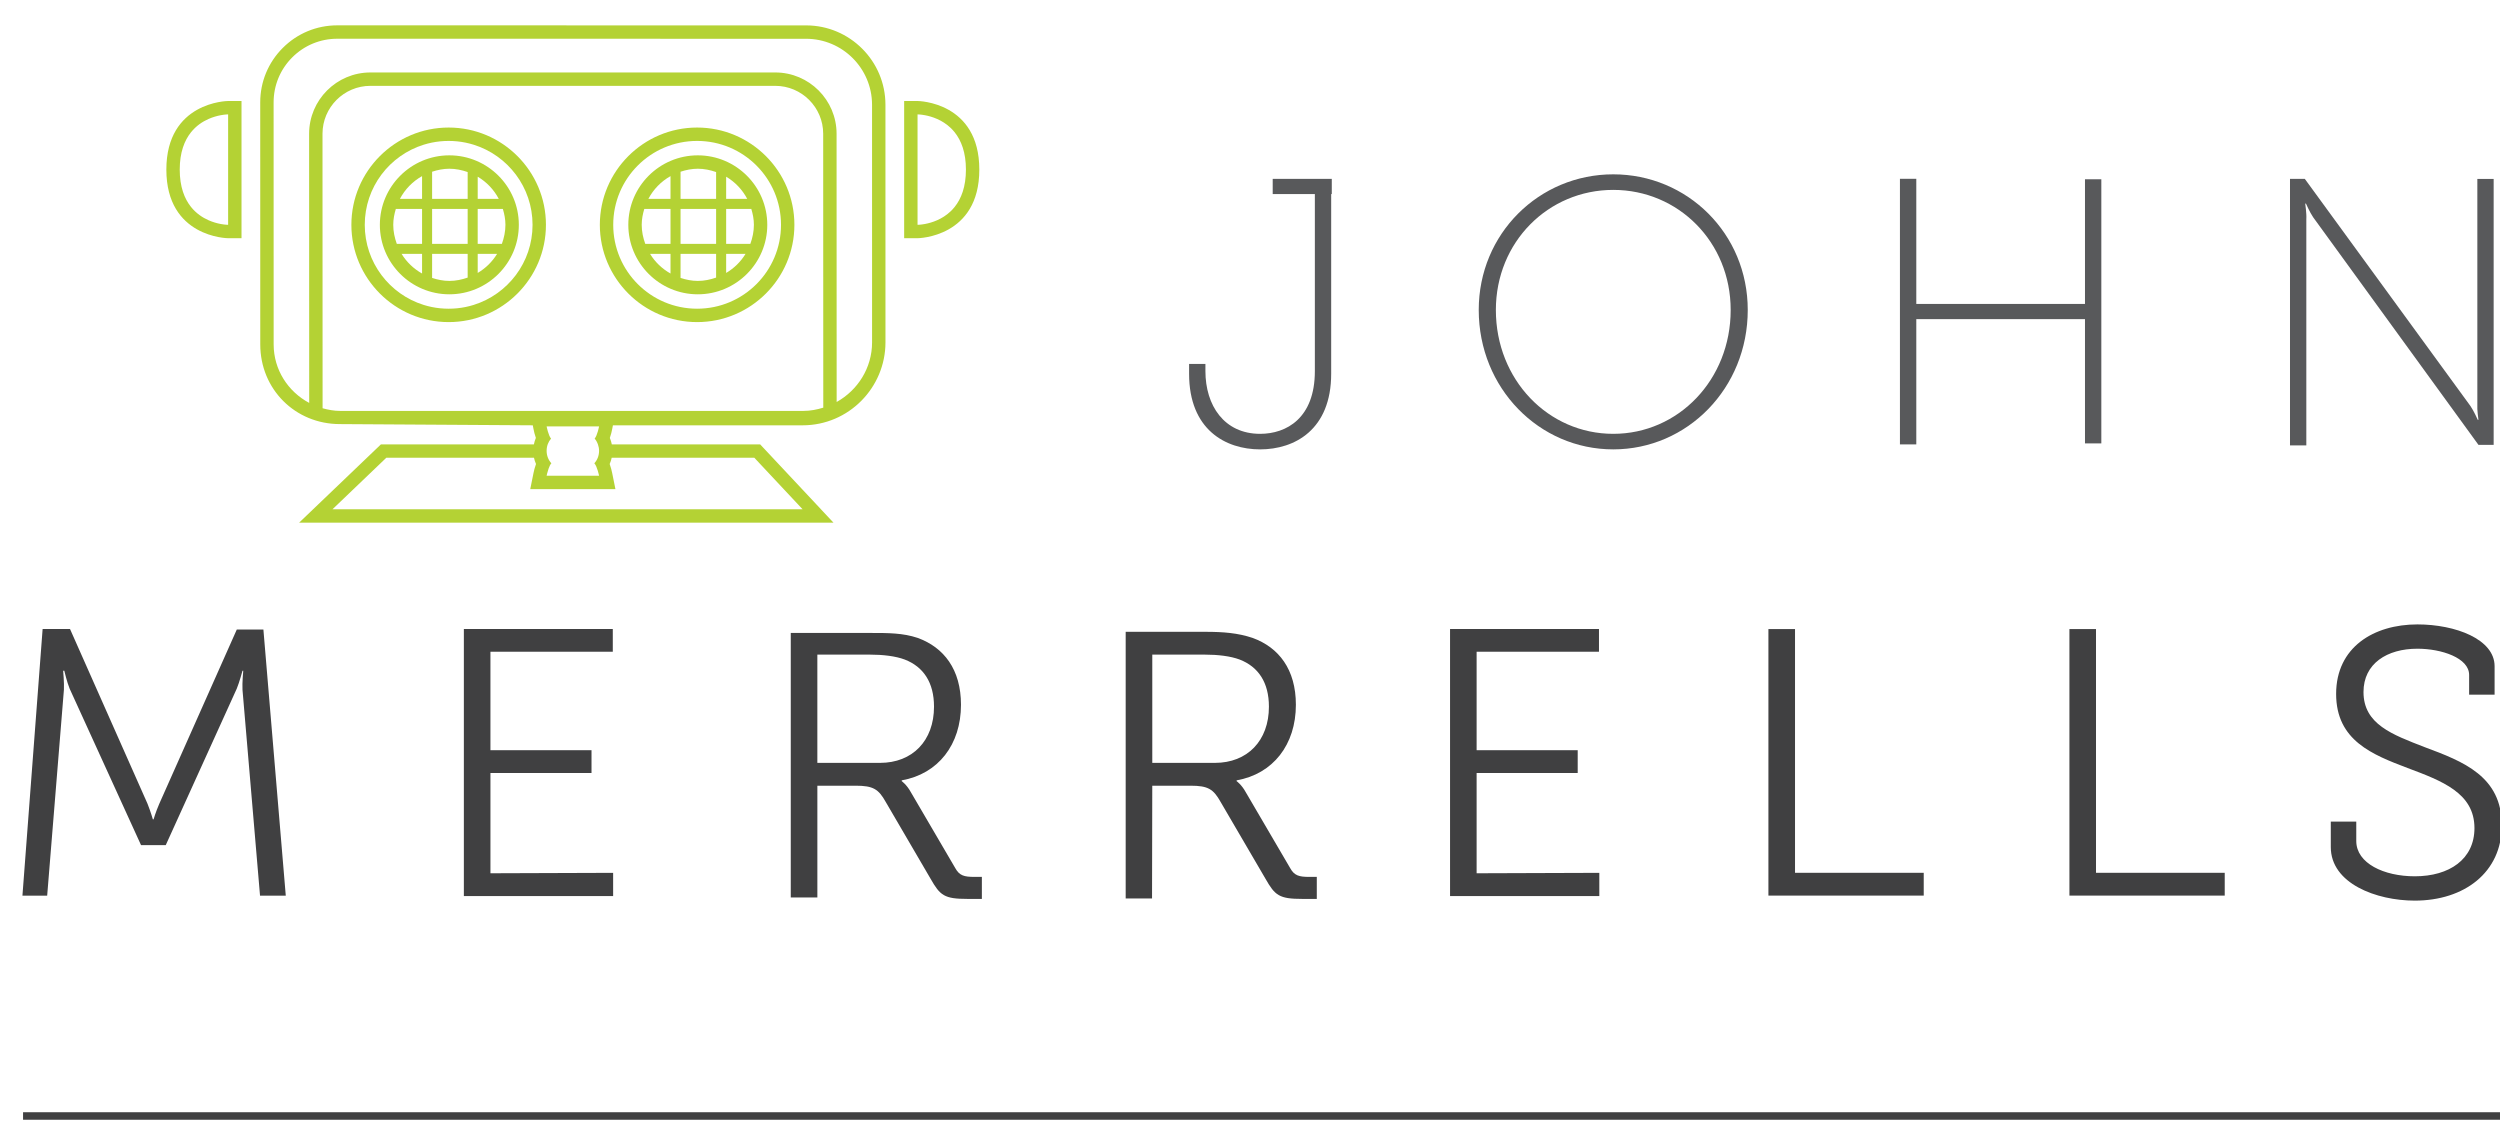 <?xml version="1.0" encoding="utf-8"?>
<!-- Generator: Adobe Illustrator 17.1.0, SVG Export Plug-In . SVG Version: 6.00 Build 0)  -->
<!DOCTYPE svg PUBLIC "-//W3C//DTD SVG 1.1//EN" "http://www.w3.org/Graphics/SVG/1.1/DTD/svg11.dtd">
<svg version="1.1" id="Layer_1" xmlns="http://www.w3.org/2000/svg" xmlns:xlink="http://www.w3.org/1999/xlink" x="0px" y="0px"
	 viewBox="0 0 360 163.372" enable-background="new 0 0 360 163.372" xml:space="preserve">
<g>
	<path fill="#58595B" d="M171.23,52.404h2.35v1.039c0,4.924,2.682,9.029,7.88,9.029c3.775,0,7.879-2.245,7.879-9.029V27.945h-6.07
		v-2.188h8.508v2.188h-0.087v25.88c0,8.05-5.251,10.886-10.23,10.886c-4.979,0-10.23-2.836-10.23-10.886V52.404z"/>
	<path fill="#58595B" d="M232.309,25.104c10.67,0,19.367,8.535,19.367,19.53c0,11.272-8.697,20.077-19.367,20.077
		c-10.67,0-19.371-8.806-19.371-20.077C212.938,33.639,221.639,25.104,232.309,25.104z M232.309,62.472
		c9.357,0,16.908-7.77,16.908-17.838c0-9.793-7.551-17.289-16.908-17.289c-9.354,0-16.904,7.496-16.904,17.289
		C215.406,54.702,222.955,62.472,232.309,62.472z"/>
	<path fill="#58595B" d="M302.591,25.815v38.038h-2.353v-1.978V45.951h-24.291v15.924v2.122h-2.356V25.746h2.356v2.199v15.817
		h24.291V27.945v-2.13H302.591z"/>
	<path fill="#58595B" d="M359.087,25.77v38.287h-2.191l-23.798-32.768c-0.491-0.715-1.04-1.975-1.04-1.975h-0.107
		c0,0,0.216,1.428,0.16,2.247v30.315v2.263h-2.351V25.757h2.132l23.859,32.719c0.491,0.712,1.039,1.972,1.039,1.972h0.107
		c0,0-0.216-1.424-0.16-2.244V27.945V25.77"/>
	<path fill="#404041" d="M37.444,128.974l-2.525-29.649c-0.056-0.983,0.109-2.737,0.109-2.737h-0.109c0,0-0.439,1.642-0.823,2.573
		L23.867,121.7H20.31L10.026,99.162c-0.383-0.931-0.766-2.573-0.766-2.573H9.094c0,0,0.165,1.754,0.109,2.737l-2.41,29.649H3.231
		l2.907-38.399h3.943l11.161,25.163c0.494,1.258,0.768,2.242,0.768,2.242h0.109c0,0,0.274-0.984,0.819-2.242l11.16-25.086h3.831
		l3.222,38.322"/>
	<path fill="#404041" d="M88.291,129.035H66.796v-3.17V90.576h21.447v3.278h-17.62v14.17h14.555v3.286H70.624v14.441l17.667-0.062"
		/>
	<path fill="#404041" d="M113.87,129.242V91.145h11.436c2.625,0,4.705,0,6.838,0.712c3.776,1.37,6.237,4.542,6.237,9.626
		c0,5.75-3.283,9.959-8.534,10.888v0.115c0,0,0.711,0.488,1.313,1.584l6.4,10.94c0.603,1.096,1.313,1.261,2.738,1.261h1.091v3.172
		h-2.077c-3.339,0-3.941-0.495-5.309-2.902l-6.454-11.051c-1.039-1.858-1.805-2.349-4.325-2.349h-5.524v16.098H113.87z
		 M126.727,109.854c4.651,0,7.771-3.17,7.771-8.095c0-3.497-1.533-5.746-4.212-6.784c-1.316-0.496-3.12-0.712-5.089-0.712h-7.498
		v15.591H126.727z"/>
	<path fill="#404041" d="M162.098,129.381v-38.4h11.435c2.626,0,4.705,0.165,6.837,0.877c3.779,1.37,6.237,4.542,6.237,9.626
		c0,5.75-3.283,9.959-8.534,10.888v0.115c0,0,0.711,0.488,1.312,1.584l6.402,10.94c0.602,1.096,1.314,1.261,2.737,1.261h1.095v3.172
		h-2.081c-3.337,0-3.939-0.495-5.307-2.902l-6.456-11.051c-1.039-1.858-1.805-2.349-4.324-2.349h-5.523l-0.034,16.238H162.098z
		 M174.955,109.854c4.648,0,7.77-3.17,7.77-8.095c0-3.497-1.535-5.746-4.212-6.784c-1.317-0.496-3.121-0.712-5.089-0.712h-7.495
		v15.591H174.955z"/>
	<path fill="#404041" d="M277.018,128.965h-22.366v-3.175V90.584h3.831v35.097h18.534"/>
	<path fill="#404041" d="M339.303,118.312v2.789c0,3.227,3.995,5.086,8.425,5.086c4.984,0,8.594-2.461,8.594-6.941
		c0-5.038-4.652-6.787-9.631-8.652c-5.032-1.917-10.288-3.939-10.288-10.668c0-6.73,5.421-10.011,11.709-10.011
		c5.475,0,11.11,2.133,11.11,6.019v4.103h-3.667v-2.845c0-2.462-3.995-3.777-7.444-3.777c-4.377,0-7.767,2.133-7.767,6.238
		c0,4.651,4.158,6.126,8.807,7.935c5.579,2.073,11.107,4.208,11.107,11.269c0,6.787-5.416,10.833-12.531,10.833
		c-5.523,0-12.093-2.46-12.093-7.711v-3.668H339.303z"/>
	<path fill="#404041" d="M230.302,129.035h-21.495v-3.17V90.576h21.446v3.278h-17.619v14.17h14.556v3.286h-14.556v14.441
		l17.669-0.062"/>
	<path fill="#404041" d="M320.361,128.965h-22.364v-3.175V90.584h3.828v35.097h18.536"/>
	<g>
		<line fill="#404041" x1="3.321" y1="160.702" x2="360.464" y2="160.702"/>
		<rect x="3.32" y="160.161" fill="#404041" width="357.144" height="1.083"/>
	</g>
	<g>
		<path fill="none" d="M86.078,65.918L86.078,65.918c-0.12,0.304-0.29,0.572-0.495,0.792C85.788,66.49,85.959,66.222,86.078,65.918z
			"/>
		<path fill="none" d="M85.628,63.16c0.203,0.23,0.361,0.514,0.473,0.83h0C85.989,63.674,85.831,63.39,85.628,63.16z"/>
		<path fill="none" d="M85.862,67.175c0.166,0.377,0.29,0.842,0.354,1.11C86.152,68.017,86.029,67.553,85.862,67.175z"/>
		<path fill="none" d="M136.89,30.433c-0.612,0.582-1.286,0.99-1.929,1.275C135.604,31.423,136.278,31.015,136.89,30.433z"/>
		<path fill="none" d="M87.794,66.816c0.178,0.486,0.293,0.965,0.362,1.307l0.466,2.309h-2.356h-7.552h-2.356l0.466-2.309
			c0.069-0.342,0.184-0.821,0.362-1.307c-0.128-0.286-0.224-0.587-0.291-0.897H55.628l-7.75,7.418h67.696l-6.946-7.418H88.085
			C88.018,66.229,87.922,66.53,87.794,66.816z"/>
		<path fill="none" d="M137.478,19.055c0.935,1.174,1.616,2.883,1.616,5.367c0,2.485-0.68,4.193-1.616,5.368
			c0.935-1.174,1.616-2.883,1.616-5.368C139.094,21.938,138.414,20.23,137.478,19.055z"/>
		<path fill="none" d="M134.961,31.708c-0.643,0.285-1.255,0.448-1.745,0.542C133.706,32.157,134.318,31.994,134.961,31.708z"/>
		<path fill="none" d="M134.961,17.138c0.643,0.285,1.317,0.693,1.929,1.275C136.278,17.83,135.604,17.423,134.961,17.138z"/>
		<path fill="none" d="M86.22,61.617c-0.059,0.261-0.174,0.714-0.33,1.084C86.046,62.331,86.161,61.878,86.22,61.617z"/>
		<path fill="none" d="M133.216,16.596c0.49,0.093,1.102,0.256,1.745,0.542C134.318,16.852,133.706,16.689,133.216,16.596z"/>
		<path fill="#B4D234" d="M116.076,3.656l-67.51-0.007c-2.964,0-5.75,1.154-7.845,3.25c-2.095,2.096-3.249,4.882-3.248,7.845
			l0.005,34.85c0,6.462,5.04,11.474,11.466,11.474l27.778,0.176l0.1,0.521c0.064,0.337,0.173,0.812,0.343,1.294
			c-0.127,0.296-0.221,0.609-0.284,0.93H54.854l-11.78,11.274h76.947L109.463,63.99H88.101c-0.064-0.321-0.157-0.634-0.284-0.93
			c0.17-0.482,0.279-0.957,0.343-1.294l0.1-0.521h27.314c6.641,0,11.934-5.429,11.934-11.947l-0.004-34.216
			C127.502,8.781,122.374,3.656,116.076,3.656z M115.573,73.336H47.877l7.75-7.418h21.267c0.067,0.31,0.163,0.612,0.291,0.897
			c-0.178,0.486-0.293,0.965-0.362,1.307l-0.466,2.309h2.356h7.552h2.356l-0.466-2.309c-0.069-0.342-0.184-0.821-0.362-1.307
			c0.128-0.286,0.224-0.587,0.291-0.897h20.542L115.573,73.336z M86.266,64.916c0,0.362-0.068,0.7-0.187,1.002h0
			c-0.12,0.304-0.29,0.572-0.495,0.792c0.102,0.11,0.196,0.277,0.279,0.465c0.166,0.377,0.29,0.842,0.354,1.11
			c0.032,0.134,0.049,0.219,0.049,0.219h-7.552c0,0,0.107-0.529,0.287-1.034c0.108-0.302,0.242-0.596,0.396-0.76
			c-0.205-0.219-0.375-0.486-0.495-0.789c-0.12-0.303-0.188-0.642-0.188-1.005c0-0.702,0.252-1.319,0.638-1.756
			c-0.386-0.438-0.638-1.756-0.638-1.756h7.552c0,0-0.016,0.082-0.045,0.213c-0.059,0.261-0.174,0.714-0.33,1.084
			c-0.078,0.185-0.166,0.35-0.262,0.459c0.203,0.23,0.361,0.515,0.473,0.83h0C86.201,64.274,86.266,64.583,86.266,64.916z
			 M115.707,59.171H48.982c-0.881,0-1.718-0.158-2.529-0.382L46.44,19.262c0-3.805,3.096-6.9,6.9-6.9h58.3
			c3.804,0,6.899,3.096,6.899,6.9l0.013,39.441C117.645,58.978,116.702,59.171,115.707,59.171z M120.467,19.262
			c0-4.867-3.96-8.828-8.827-8.828h-58.3c-4.867,0-8.828,3.961-8.828,8.828l0.012,38.756c-3.028-1.61-5.118-4.761-5.119-8.423
			L39.4,14.745c0-2.449,0.953-4.751,2.684-6.482c1.731-1.731,4.033-2.685,6.483-2.685l67.508,0.007c5.237,0,9.498,4.261,9.5,9.498
			l0.004,34.216c0,3.704-2.075,6.899-5.1,8.588L120.467,19.262z"/>
		<path fill="#B4D234" d="M23.955,24.423c0,9.767,8.806,9.879,8.895,9.879h1.928v-1.928V16.472v-1.928H32.85
			C32.761,14.544,23.955,14.656,23.955,24.423z M32.85,32.374c0,0-0.435,0-1.089-0.124c-0.49-0.093-1.102-0.256-1.745-0.542
			c-0.214-0.095-0.432-0.204-0.65-0.328c-0.435-0.248-0.871-0.559-1.279-0.947c-0.204-0.194-0.401-0.408-0.589-0.643
			c-0.935-1.174-1.616-2.883-1.616-5.368c0-2.485,0.68-4.193,1.616-5.367c0.187-0.235,0.384-0.448,0.589-0.643
			c0.408-0.388,0.844-0.699,1.279-0.947c0.218-0.124,0.435-0.233,0.65-0.328c0.643-0.285,1.255-0.448,1.745-0.542
			c0.653-0.124,1.089-0.124,1.089-0.124V32.374z"/>
		<path fill="#B4D234" d="M132.127,14.544h-1.928v1.928v15.903v1.928h1.928c0.089,0,8.895-0.113,8.895-9.879
			C141.023,14.656,132.216,14.544,132.127,14.544z M137.478,29.79c-0.187,0.235-0.384,0.449-0.589,0.643
			c-0.612,0.582-1.286,0.99-1.929,1.275c-0.643,0.285-1.255,0.448-1.745,0.542c-0.653,0.124-1.089,0.124-1.089,0.124V16.472
			c0,0,0.435,0,1.089,0.124c0.49,0.093,1.102,0.256,1.745,0.542c0.643,0.285,1.317,0.693,1.929,1.275
			c0.204,0.194,0.401,0.408,0.589,0.643c0.935,1.174,1.616,2.883,1.616,5.367C139.094,26.908,138.414,28.616,137.478,29.79z"/>
		<path fill="#B4D234" d="M100.385,18.366c-7.724,0-14.008,6.284-14.008,14.008s6.284,14.008,14.008,14.008
			s14.008-6.284,14.008-14.008S108.109,18.366,100.385,18.366z M100.385,44.454c-6.671,0-12.08-5.408-12.08-12.08
			s5.408-12.08,12.08-12.08c6.671,0,12.08,5.408,12.08,12.08S107.056,44.454,100.385,44.454z"/>
		<path fill="#B4D234" d="M100.483,22.369c-5.517,0-10.005,4.488-10.005,10.005s4.488,10.006,10.005,10.006
			s10.006-4.489,10.006-10.006S106,22.369,100.483,22.369z M107.602,28.639h-3.036v-3.194
			C105.856,26.208,106.901,27.311,107.602,28.639z M103.12,28.639H98v-3.911c0.787-0.257,1.611-0.431,2.483-0.431
			c0.928,0,1.806,0.189,2.637,0.479V28.639z M103.12,30.085v5.029H98v-5.029H103.12z M96.554,25.361v3.278h-3.19
			C94.092,27.259,95.196,26.125,96.554,25.361z M96.554,30.085v5.029h-3.637c-0.313-0.86-0.511-1.774-0.511-2.741
			c0-0.8,0.153-1.558,0.371-2.289H96.554z M96.554,36.561v2.827c-1.209-0.68-2.222-1.646-2.944-2.827H96.554z M98,40.021v-3.46h5.12
			v3.412c-0.831,0.29-1.709,0.479-2.637,0.479C99.611,40.452,98.787,40.278,98,40.021z M104.566,39.304v-2.743h2.791
			C106.665,37.692,105.708,38.629,104.566,39.304z M108.561,32.374c0,0.966-0.199,1.881-0.511,2.741h-3.484v-5.029h3.624
			C108.408,30.816,108.561,31.574,108.561,32.374z"/>
		<path fill="#B4D234" d="M64.607,18.366c-7.724,0-14.008,6.284-14.008,14.008s6.284,14.008,14.008,14.008
			s14.008-6.284,14.008-14.008S72.331,18.366,64.607,18.366z M68.199,43.911c-0.378,0.118-0.764,0.217-1.158,0.298
			c-0.786,0.161-1.601,0.245-2.434,0.245c-0.834,0-1.648-0.084-2.435-0.245c-0.393-0.08-0.779-0.18-1.158-0.298
			c-4.917-1.529-8.488-6.116-8.488-11.537s3.57-10.007,8.488-11.537c0.378-0.118,0.764-0.217,1.158-0.298
			c0.786-0.161,1.601-0.245,2.435-0.245c0.834,0,1.648,0.084,2.434,0.245c0.393,0.08,0.779,0.18,1.158,0.298
			c4.917,1.529,8.488,6.116,8.488,11.537S73.117,42.382,68.199,43.911z"/>
		<path fill="#B4D234" d="M74.711,32.374c0-5.517-4.488-10.005-10.005-10.005s-10.006,4.488-10.006,10.005
			S59.188,42.38,64.705,42.38S74.711,37.891,74.711,32.374z M72.782,32.374c0,0.966-0.199,1.881-0.511,2.741h-3.483v-5.029h3.623
			C72.63,30.816,72.782,31.574,72.782,32.374z M67.343,35.115h-5.12v-5.029h5.12V35.115z M68.789,28.639v-3.194
			c1.289,0.763,2.335,1.866,3.035,3.194H68.789z M67.343,24.776v3.863h-5.12v-3.911c0.787-0.257,1.611-0.431,2.483-0.431
			C65.634,24.297,66.512,24.487,67.343,24.776z M60.777,25.361v3.278h-3.19C58.314,27.259,59.418,26.125,60.777,25.361z
			 M60.777,30.085v5.029h-3.638c-0.313-0.86-0.511-1.774-0.511-2.741c0-0.8,0.153-1.558,0.371-2.289H60.777z M60.777,36.561v2.827
			c-1.209-0.68-2.223-1.646-2.945-2.827H60.777z M62.223,36.561h5.12v3.412c-0.831,0.29-1.709,0.479-2.637,0.479
			c-0.872,0-1.696-0.174-2.483-0.431V36.561z M68.789,39.304v-2.743h2.79C70.887,37.692,69.931,38.628,68.789,39.304z"/>
	</g>
</g>
</svg>
